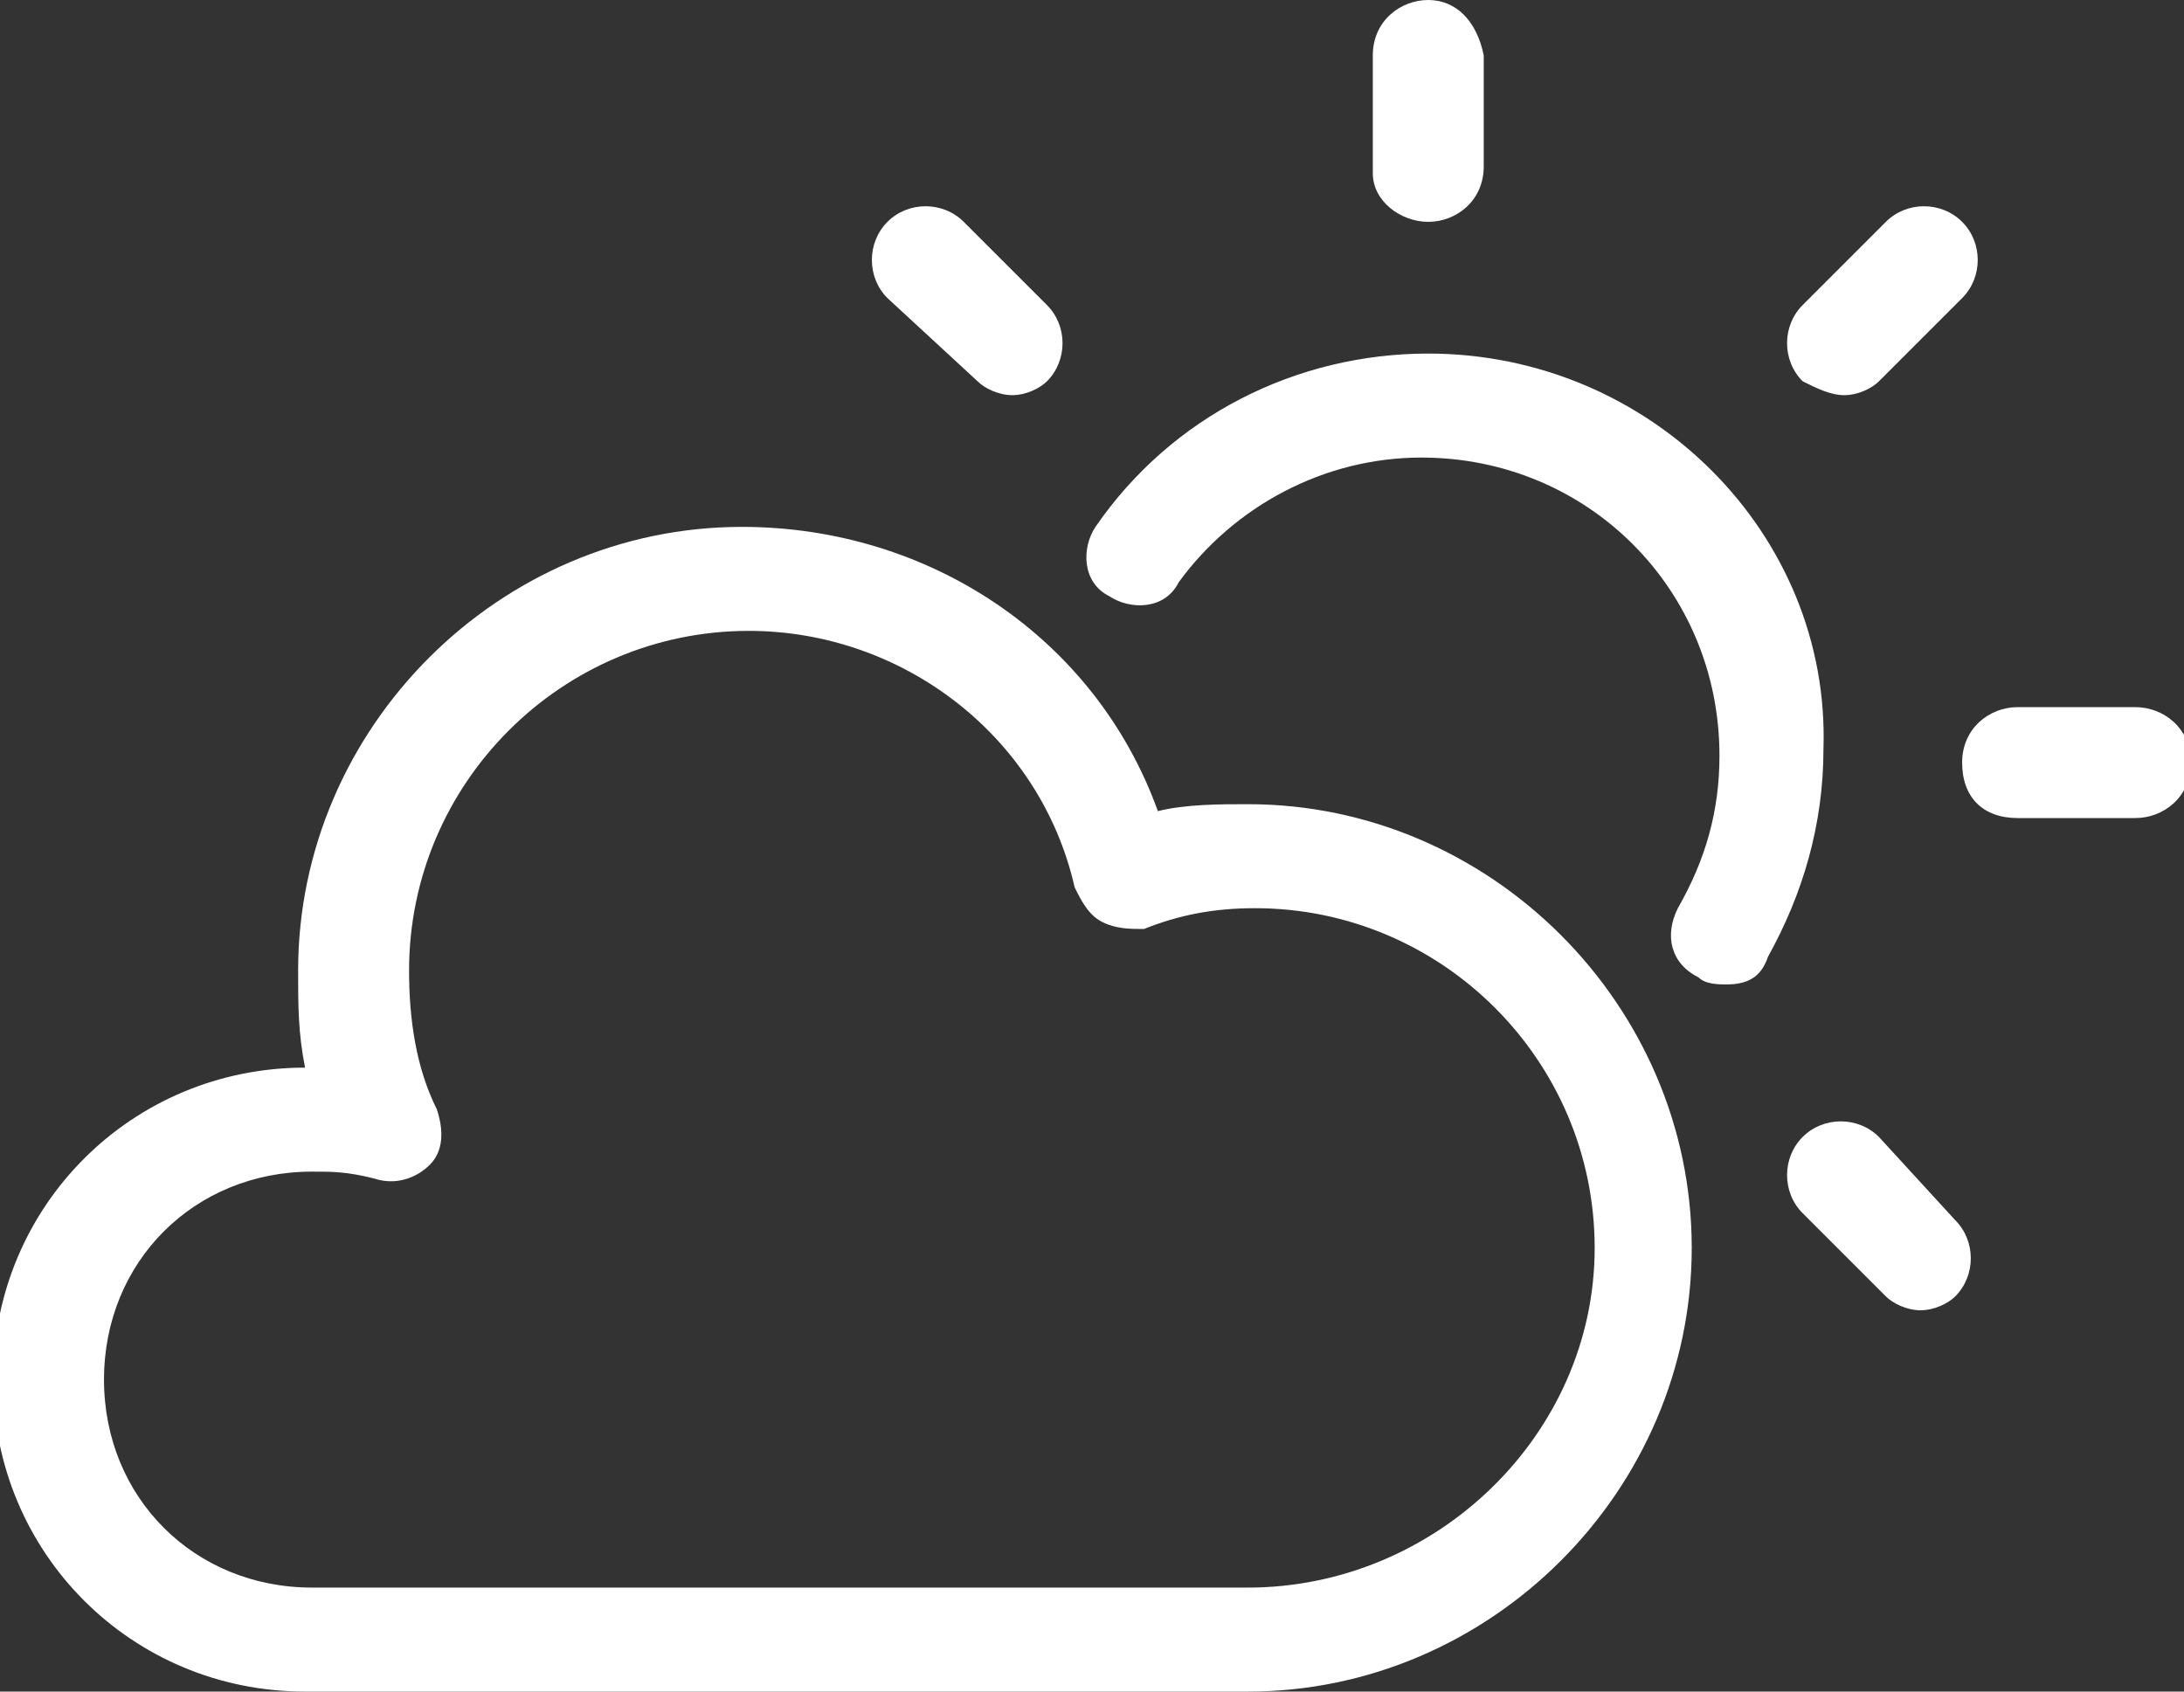 <?xml version="1.0" encoding="utf-8"?>
<!-- Generator: Adobe Illustrator 21.0.0, SVG Export Plug-In . SVG Version: 6.00 Build 0)  -->
<svg version="1.1" id="Layer_1" xmlns="http://www.w3.org/2000/svg" xmlns:xlink="http://www.w3.org/1999/xlink" x="0px" y="0px"
	 viewBox="0 0 31.5 24.4" style="enable-background:new 0 0 31.5 24.4;" xml:space="preserve">
<rect x="0" y="0" width="31.5" height="24.4" fill="#333333" stroke="none"/>
<style type="text/css">
	.st0{fill:#FFFFFF;}
</style>
<g>
	<path class="st0" d="M18,11.6c-0.4,0-0.9,0-1.3,0.1c-0.9-2.5-3.3-4.1-6-4.1c-3.5,0-6.4,2.9-6.4,6.4c0,0.5,0,0.9,0.1,1.4
		c-2.5,0-4.5,2-4.5,4.5c0,2.5,2,4.5,4.5,4.5H18c3.5,0,6.4-2.9,6.4-6.4S21.5,11.6,18,11.6z M18,22.9H4.5c-1.7,0-3-1.3-3-3s1.3-3,3-3
		c0.3,0,0.5,0,0.9,0.1c0.3,0.1,0.6,0,0.8-0.2c0.2-0.2,0.2-0.5,0.1-0.8c-0.3-0.6-0.4-1.3-0.4-2c0-2.7,2.2-4.9,4.9-4.9
		c2.2,0,4.2,1.5,4.7,3.7c0.1,0.2,0.2,0.4,0.4,0.5s0.4,0.1,0.6,0.1c0.5-0.2,1-0.3,1.6-0.3c2.7,0,4.9,2.2,4.9,4.9S20.7,22.9,18,22.9z"
		/>
	<path class="st0" d="M20.6,5.1c-1.9,0-3.7,0.9-4.8,2.5c-0.2,0.3-0.2,0.8,0.2,1c0.3,0.2,0.8,0.2,1-0.2c0.8-1.1,2.1-1.8,3.5-1.8
		c2.4,0,4.3,1.9,4.3,4.3c0,0.8-0.2,1.5-0.6,2.2c-0.2,0.4-0.1,0.8,0.3,1c0.1,0.1,0.3,0.1,0.4,0.1c0.3,0,0.5-0.1,0.6-0.4
		c0.5-0.9,0.8-1.9,0.8-3C26.4,7.7,23.8,5.1,20.6,5.1z"/>
	<path class="st0" d="M14.1,5.5c0.1,0.1,0.3,0.2,0.5,0.2s0.4-0.1,0.5-0.2c0.3-0.3,0.3-0.8,0-1.1l-1.2-1.2c-0.3-0.3-0.8-0.3-1.1,0
		s-0.3,0.8,0,1.1L14.1,5.5z"/>
	<path class="st0" d="M27.1,16.4c-0.3-0.3-0.8-0.3-1.1,0s-0.3,0.8,0,1.1l1.2,1.2c0.1,0.1,0.3,0.2,0.5,0.2s0.4-0.1,0.5-0.2
		c0.3-0.3,0.3-0.8,0-1.1L27.1,16.4z"/>
	<path class="st0" d="M30.8,10.2h-1.7c-0.4,0-0.8,0.3-0.8,0.8s0.3,0.8,0.8,0.8h1.7c0.4,0,0.8-0.3,0.8-0.8S31.2,10.2,30.8,10.2z"/>
	<path class="st0" d="M26.6,5.7c0.2,0,0.4-0.1,0.5-0.2l1.2-1.2c0.3-0.3,0.3-0.8,0-1.1s-0.8-0.3-1.1,0L26,4.4c-0.3,0.3-0.3,0.8,0,1.1
		C26.2,5.6,26.4,5.7,26.6,5.7z"/>
	<path class="st0" d="M20.6,3.2c0.4,0,0.8-0.3,0.8-0.8V0.8C21.3,0.3,21,0,20.6,0s-0.8,0.3-0.8,0.8v1.7C19.8,2.9,20.2,3.2,20.6,3.2z"
		/>
</g>
</svg>
